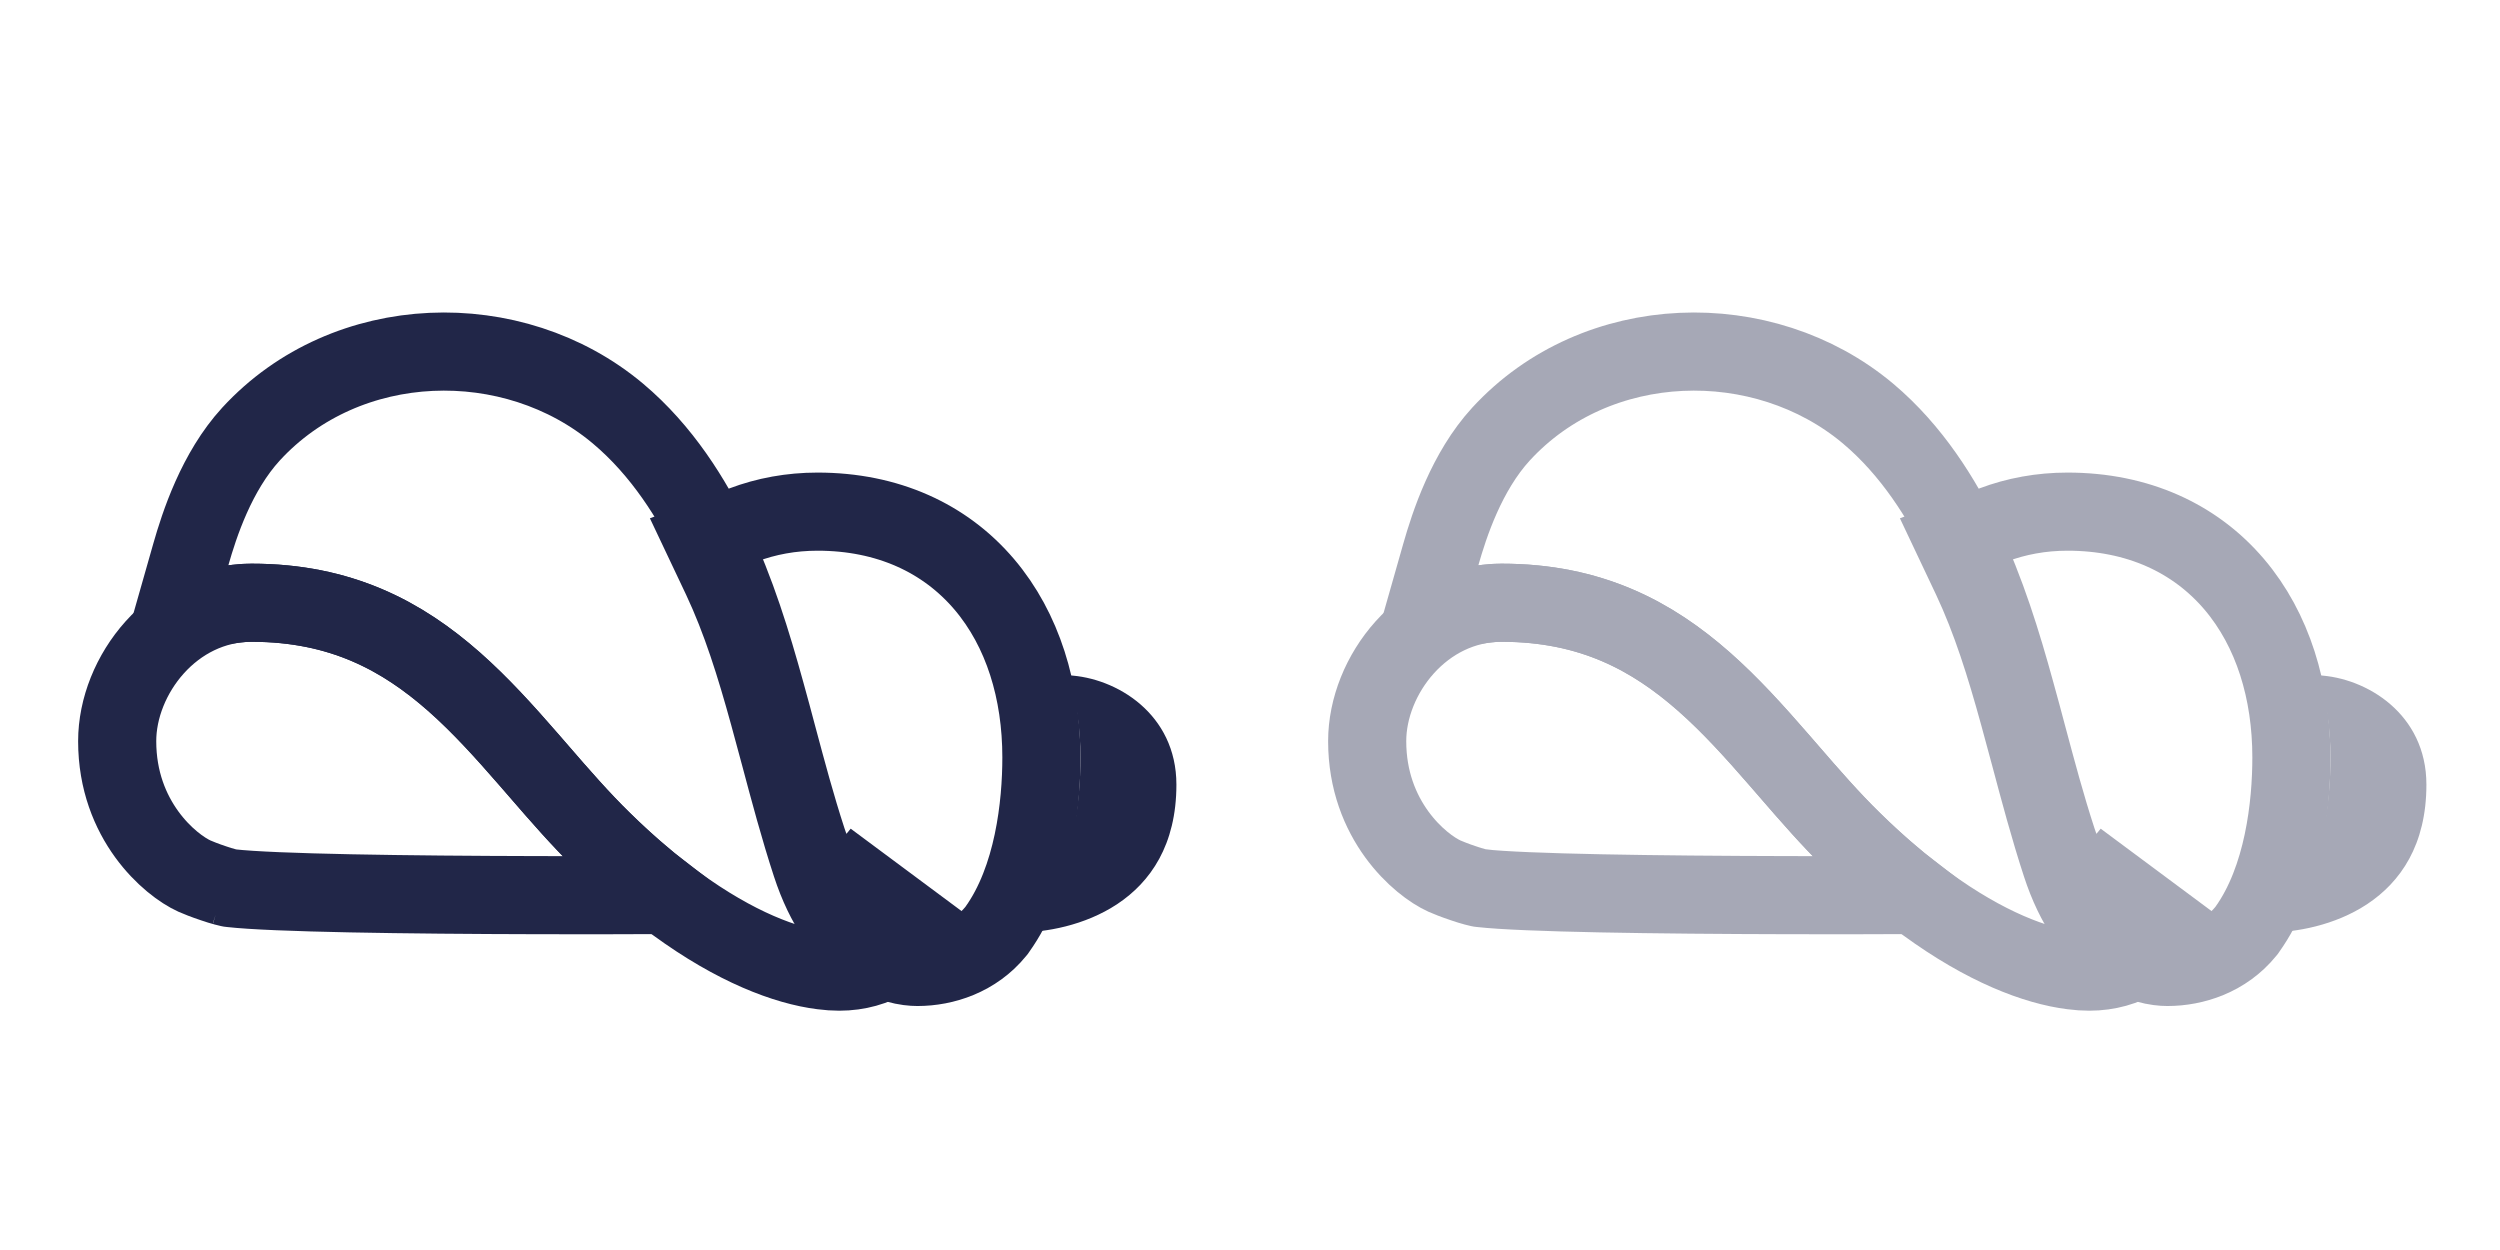 <svg width="32" height="16" viewBox="0 0 32 16" fill="none" xmlns="http://www.w3.org/2000/svg">
<path d="M12.746 11.922L12.756 11.91L12.765 11.897C13.23 11.247 13.33 10.304 13.33 9.695C13.33 8.849 13.094 8.063 12.599 7.48C12.095 6.887 11.36 6.549 10.465 6.549C10.128 6.549 9.807 6.608 9.511 6.72L9.003 6.911L9.235 7.401C9.486 7.934 9.668 8.518 9.84 9.143C9.887 9.312 9.933 9.485 9.98 9.66C10.103 10.122 10.231 10.602 10.382 11.064C10.559 11.606 10.815 11.946 11.092 12.147C11.369 12.347 11.623 12.377 11.743 12.377C12.086 12.377 12.48 12.249 12.746 11.922Z" stroke="#212648"/>
<path d="M11.773 11.887L10.971 11.291C10.937 11.332 10.864 11.374 10.757 11.377C10.745 11.374 10.717 11.364 10.678 11.337C10.608 11.286 10.459 11.141 10.333 10.754C10.191 10.319 10.074 9.881 9.953 9.429C9.904 9.244 9.854 9.057 9.801 8.867C9.624 8.226 9.423 7.57 9.129 6.953C8.862 6.391 8.473 5.766 7.909 5.293C6.571 4.17 4.437 4.224 3.213 5.556C2.771 6.038 2.551 6.716 2.442 7.099L2.232 7.837L2.991 7.731C3.065 7.721 3.141 7.715 3.221 7.715C4.365 7.715 5.149 8.142 5.812 8.726C6.15 9.025 6.456 9.364 6.765 9.719C6.809 9.77 6.853 9.82 6.897 9.871C7.159 10.174 7.431 10.487 7.715 10.764C8.044 11.086 8.359 11.351 8.654 11.567C9.414 12.122 10.062 12.364 10.525 12.422C10.601 12.432 10.674 12.437 10.743 12.437C11.227 12.437 11.575 12.179 11.773 11.887Z" stroke="#212648"/>
<path d="M2.489 11.214C2.179 11.074 1.5 10.504 1.5 9.487C1.5 8.646 2.209 7.715 3.221 7.715C4.365 7.715 5.149 8.142 5.812 8.726C6.151 9.025 6.456 9.364 6.765 9.719C6.809 9.77 6.853 9.82 6.897 9.871C7.159 10.174 7.431 10.487 7.715 10.764C7.989 11.033 8.255 11.262 8.508 11.457C8.003 11.459 7.455 11.459 6.903 11.458C5.187 11.454 3.495 11.43 2.952 11.368C2.954 11.369 2.948 11.368 2.934 11.365C2.92 11.362 2.902 11.358 2.881 11.352C2.838 11.341 2.788 11.325 2.735 11.307C2.626 11.271 2.529 11.232 2.489 11.214Z" stroke="#212648"/>
<path d="M13.038 11.935C13.72 11.935 15.058 11.593 15.058 10.043C15.058 9.135 14.286 8.673 13.675 8.644C13.777 8.963 13.83 9.317 13.83 9.695C13.83 10.283 13.727 11.09 13.358 11.607C13.25 11.746 13.181 11.804 13.078 11.859C13.001 11.902 12.869 11.932 12.779 11.937C12.866 11.936 12.999 11.935 13.038 11.935Z" fill="#212648"/>
<g opacity="0.4">
<path d="M28.746 11.922L28.756 11.91L28.765 11.897C29.23 11.247 29.33 10.304 29.33 9.695C29.33 8.849 29.094 8.063 28.599 7.48C28.095 6.887 27.36 6.549 26.465 6.549C26.128 6.549 25.807 6.608 25.511 6.72L25.003 6.911L25.235 7.401C25.486 7.934 25.668 8.518 25.84 9.143C25.887 9.312 25.933 9.485 25.98 9.66C26.103 10.122 26.231 10.602 26.382 11.064C26.559 11.606 26.815 11.946 27.092 12.147C27.369 12.347 27.623 12.377 27.743 12.377C28.086 12.377 28.48 12.249 28.746 11.922Z" stroke="#212648"/>
<path d="M27.773 11.887L26.971 11.291C26.937 11.332 26.864 11.374 26.757 11.377C26.745 11.374 26.717 11.364 26.678 11.337C26.608 11.286 26.459 11.141 26.333 10.754C26.191 10.319 26.074 9.881 25.953 9.429C25.904 9.244 25.854 9.057 25.801 8.867C25.625 8.226 25.423 7.57 25.129 6.953C24.861 6.391 24.473 5.766 23.91 5.293C22.571 4.17 20.437 4.224 19.213 5.556C18.771 6.038 18.551 6.716 18.442 7.099L18.232 7.837L18.991 7.731C19.065 7.721 19.142 7.715 19.221 7.715C20.364 7.715 21.149 8.142 21.812 8.726C22.151 9.025 22.456 9.364 22.765 9.719C22.809 9.77 22.853 9.82 22.897 9.871C23.159 10.174 23.431 10.487 23.715 10.764C24.044 11.086 24.359 11.351 24.654 11.567C25.414 12.122 26.062 12.364 26.525 12.422C26.601 12.432 26.674 12.437 26.743 12.437C27.227 12.437 27.575 12.179 27.773 11.887Z" stroke="#212648"/>
<path d="M18.489 11.214C18.179 11.074 17.5 10.504 17.5 9.487C17.5 8.646 18.209 7.715 19.221 7.715C20.365 7.715 21.149 8.142 21.812 8.726C22.151 9.025 22.456 9.364 22.765 9.719C22.809 9.77 22.853 9.82 22.897 9.871C23.159 10.174 23.431 10.487 23.715 10.764C23.989 11.033 24.255 11.262 24.508 11.457C24.003 11.459 23.455 11.459 22.903 11.458C21.188 11.454 19.495 11.43 18.953 11.368C18.954 11.369 18.948 11.368 18.934 11.365C18.92 11.362 18.902 11.358 18.881 11.352C18.838 11.341 18.788 11.325 18.735 11.307C18.626 11.271 18.529 11.232 18.489 11.214Z" stroke="#212648"/>
<path d="M29.038 11.935C29.72 11.935 31.058 11.593 31.058 10.043C31.058 9.135 30.286 8.673 29.675 8.644C29.777 8.963 29.83 9.317 29.83 9.695C29.83 10.283 29.727 11.09 29.358 11.607C29.25 11.746 29.181 11.804 29.078 11.859C29.001 11.902 28.869 11.932 28.779 11.937C28.866 11.936 29 11.935 29.038 11.935Z" fill="#212648"/>
</g>
</svg>
